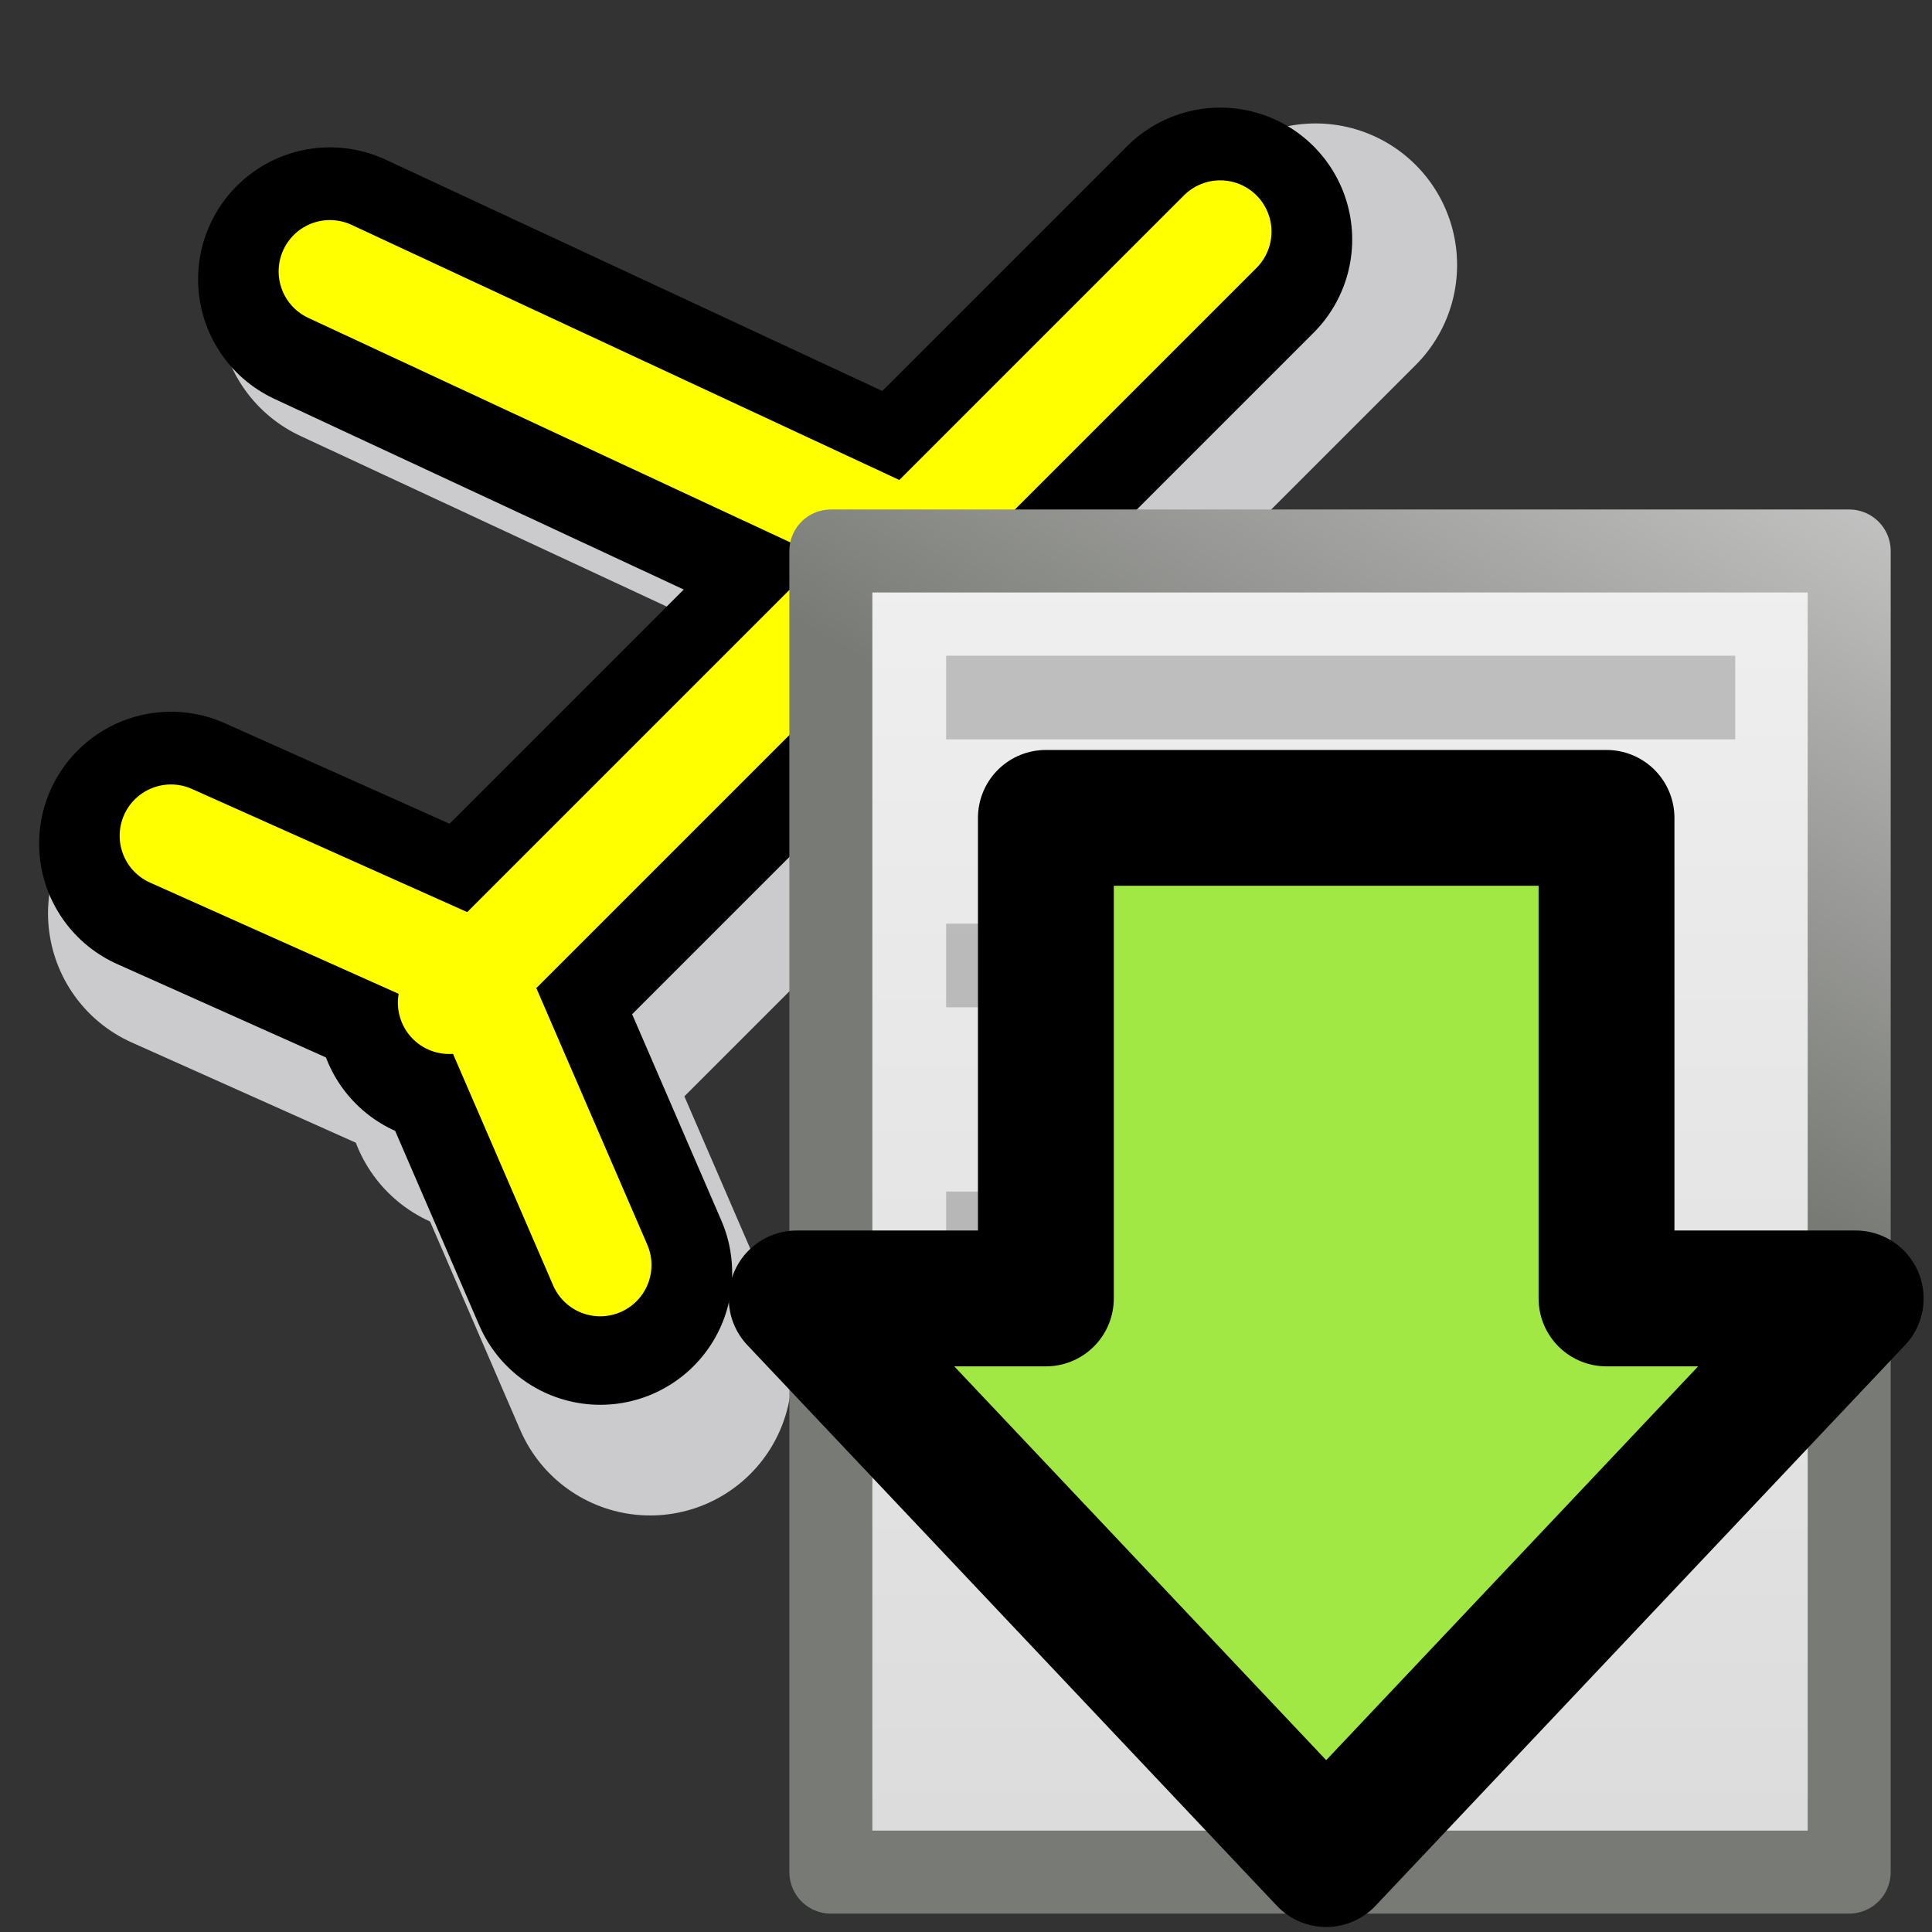 <?xml version="1.0" encoding="UTF-8" standalone="no"?>
<!-- Created with Inkscape (http://www.inkscape.org/) -->

<svg
   xmlns:dc="http://purl.org/dc/elements/1.1/"
   xmlns:cc="http://creativecommons.org/ns#"
   xmlns:rdf="http://www.w3.org/1999/02/22-rdf-syntax-ns#"
   xmlns:svg="http://www.w3.org/2000/svg"
   xmlns="http://www.w3.org/2000/svg"
   xmlns:xlink="http://www.w3.org/1999/xlink"
   xmlns:sodipodi="http://sodipodi.sourceforge.net/DTD/sodipodi-0.dtd"
   xmlns:inkscape="http://www.inkscape.org/namespaces/inkscape"
   version="1.0"
   width="128"
   height="128"
   id="svg1655"
   inkscape:version="0.92.4 (5da689c313, 2019-01-14)"
   sodipodi:docname="aircraftperfsave.svg">
  <rect width="100%" height="100%" fill="#333333" stroke="none"/>
  <sodipodi:namedview
     pagecolor="#ffffff"
     bordercolor="#666666"
     borderopacity="1"
     objecttolerance="10"
     gridtolerance="10"
     guidetolerance="10"
     inkscape:pageopacity="0"
     inkscape:pageshadow="2"
     inkscape:window-width="1584"
     inkscape:window-height="971"
     id="namedview8"
     showgrid="false"
     inkscape:zoom="3.6875"
     inkscape:cx="-27.70723"
     inkscape:cy="54.46582"
     inkscape:window-x="131"
     inkscape:window-y="24"
     inkscape:window-maximized="0"
     inkscape:current-layer="svg1655"
     inkscape:snap-grids="false"
     inkscape:snap-to-guides="false"
     inkscape:snap-others="false"
     inkscape:object-nodes="false"
     inkscape:snap-nodes="false"
     inkscape:snap-global="false" />
  <defs
     id="defs1658">
    <linearGradient
       id="linearGradient2990"
       y2="47.013"
       xlink:href="#linearGradient3600"
       gradientUnits="userSpaceOnUse"
       x2="25.132"
       gradientTransform="matrix(2.451,0,0,2.501,-166.63,-101.039)"
       y1="6.729"
       x1="25.132" />
    <linearGradient
       id="linearGradient3600">
      <stop
         id="stop3602"
         style="stop-color:#f4f4f4"
         offset="0" />
      <stop
         id="stop3604"
         style="stop-color:#dbdbdb"
         offset="1" />
    </linearGradient>
    <linearGradient
       id="linearGradient2992"
       y2="-0.101"
       xlink:href="#linearGradient3931"
       gradientUnits="userSpaceOnUse"
       x2="-47.636"
       gradientTransform="matrix(1.979,0,0,2.34,-21.015,-103.826)"
       y1="17.518"
       x1="-56.333" />
    <linearGradient
       id="linearGradient3931">
      <stop
         id="stop3933"
         style="stop-color:#787a75"
         offset="0" />
      <stop
         id="stop3935"
         style="stop-color:#cbcbcb"
         offset="1" />
    </linearGradient>
    <linearGradient
       id="linearGradient3712"
       y2="23.891"
       gradientUnits="userSpaceOnUse"
       x2="1.31"
       gradientTransform="matrix(0,-1.787,-1.78,0,133.047,129.819)"
       y1="23.891"
       x1="28.671">
      <stop
         id="stop2266"
         style="stop-color:#d7e866"
         offset="0" />
      <stop
         id="stop2268"
         style="stop-color:#8cab2a"
         offset="1" />
    </linearGradient>
    <linearGradient
       id="linearGradient3714"
       y2="33.332"
       gradientUnits="userSpaceOnUse"
       x2="57.411"
       gradientTransform="matrix(0,2.072,-2.055,0,144.768,37.987)"
       y1="33.332"
       x1="8.527">
      <stop
         id="stop4224"
         style="stop-color:#fff"
         offset="0" />
      <stop
         id="stop4226"
         style="stop-color:#fff;stop-opacity:0"
         offset="1" />
    </linearGradient>
  </defs>
  <g
     id="layer4" />
  <g
     style="display:inline"
     id="layer2" />
  <g
     transform="translate(-151.54,-122.001)"
     id="layer4-4" />
  <g
     transform="translate(-151.54,-122.001)"
     style="display:inline"
     id="layer2-6" />
  <g
     id="g1079"
     transform="translate(-16.271,-14.644)">
    <path
       inkscape:connector-curvature="0"
       id="path2637"
       style="display:inline;fill:#ffffff;fill-opacity:0;fill-rule:evenodd;stroke:#ffffcb;stroke-width:0;stroke-linecap:butt;stroke-linejoin:miter;stroke-miterlimit:4;stroke-dasharray:none;stroke-opacity:1"
       d="M 58.034,-0.795 69.933,43.418 114.128,55.322 69.933,67.226 58.034,111.439 46.135,67.226 1.94,55.322 46.135,43.418 Z" />
    <g
       transform="matrix(1.042,0,0,1.042,-258.833,5.637)"
       style="fill:none;stroke:#cbcacc;stroke-width:18;stroke-linecap:round;stroke-linejoin:round;stroke-miterlimit:4;stroke-dasharray:none;stroke-opacity:1"
       id="g4162-1-1">
      <path
         style="fill:none;fill-rule:evenodd;stroke:#cbcacc;stroke-width:18;stroke-linecap:round;stroke-linejoin:round;stroke-miterlimit:4;stroke-dasharray:none;stroke-opacity:1"
         d="m 286.915,28.203 39.593,18.441 17.898,39.593"
         id="path4156-3-6"
         inkscape:connector-curvature="0" />
      <path
         style="fill:none;fill-rule:evenodd;stroke:#cbcacc;stroke-width:18;stroke-linecap:round;stroke-linejoin:round;stroke-miterlimit:4;stroke-dasharray:none;stroke-opacity:1"
         d="m 347.661,25.492 -52.61,52.61"
         id="path4158-4-0"
         inkscape:connector-curvature="0" />
      <path
         style="fill:none;fill-rule:evenodd;stroke:#cbcacc;stroke-width:18;stroke-linecap:round;stroke-linejoin:round;stroke-miterlimit:4;stroke-dasharray:none;stroke-opacity:1"
         d="M 305.356,96 296.678,75.932 276.068,66.712"
         id="path4160-5-4"
         inkscape:connector-curvature="0" />
    </g>
    <g
       transform="matrix(0.971,0,0,0.971,-240.46,5.76)"
       style="fill:none;stroke:#000000;stroke-width:18;stroke-linecap:round;stroke-linejoin:round;stroke-miterlimit:4;stroke-dasharray:none;stroke-opacity:1"
       id="g4162-1">
      <path
         style="fill:none;fill-rule:evenodd;stroke:#000000;stroke-width:18;stroke-linecap:round;stroke-linejoin:round;stroke-miterlimit:4;stroke-dasharray:none;stroke-opacity:1"
         d="m 286.915,28.203 39.593,18.441 17.898,39.593"
         id="path4156-3"
         inkscape:connector-curvature="0" />
      <path
         style="fill:none;fill-rule:evenodd;stroke:#000000;stroke-width:18;stroke-linecap:round;stroke-linejoin:round;stroke-miterlimit:4;stroke-dasharray:none;stroke-opacity:1"
         d="m 347.661,25.492 -52.61,52.61"
         id="path4158-4"
         inkscape:connector-curvature="0" />
      <path
         style="fill:none;fill-rule:evenodd;stroke:#000000;stroke-width:18;stroke-linecap:round;stroke-linejoin:round;stroke-miterlimit:4;stroke-dasharray:none;stroke-opacity:1"
         d="M 305.356,96 296.678,75.932 276.068,66.712"
         id="path4160-5"
         inkscape:connector-curvature="0" />
    </g>
    <g
       transform="matrix(0.971,0,0,0.971,-240.465,5.238)"
       style="fill:none;stroke:#ffff00;stroke-width:7;stroke-linecap:round;stroke-linejoin:round;stroke-miterlimit:4;stroke-dasharray:none;stroke-opacity:1"
       id="g4162">
      <path
         style="fill:none;fill-rule:evenodd;stroke:#ffff00;stroke-width:7;stroke-linecap:round;stroke-linejoin:round;stroke-miterlimit:4;stroke-dasharray:none;stroke-opacity:1"
         d="m 286.915,28.203 39.593,18.441 17.898,39.593"
         id="path4156"
         inkscape:connector-curvature="0" />
      <path
         style="fill:none;fill-rule:evenodd;stroke:#ffff00;stroke-width:7;stroke-linecap:round;stroke-linejoin:round;stroke-miterlimit:4;stroke-dasharray:none;stroke-opacity:1"
         d="m 347.661,25.492 -52.61,52.61"
         id="path4158"
         inkscape:connector-curvature="0" />
      <path
         style="fill:none;fill-rule:evenodd;stroke:#ffff00;stroke-width:7;stroke-linecap:round;stroke-linejoin:round;stroke-miterlimit:4;stroke-dasharray:none;stroke-opacity:1"
         d="M 305.356,96 296.678,75.932 276.068,66.712"
         id="path4160"
         inkscape:connector-curvature="0" />
    </g>
  </g>
  <g
     id="g1084"
     transform="matrix(1.089,0,0,1.089,193.207,107.438)">
    <path
       inkscape:connector-curvature="0"
       d="m -126.869,-65.136 h 61.953 V 15.238 h -61.953 z"
       style="fill:url(#linearGradient2990);stroke:url(#linearGradient2992);stroke-width:5.049;stroke-linejoin:round"
       id="rect2594" />
    <path
       sodipodi:nodetypes="cccccccc"
       inkscape:connector-curvature="0"
       d="m -117.31,-7.321 h 33.379 M -117.31,-23.621 h 38.148 m -38.148,-16.3 h 23.842 m -23.842,-16.3 h 42.916"
       style="opacity:0.2;fill:none;stroke:#000000;stroke-width:5.09px;stroke-linecap:square"
       id="path3696" />
    <path
       style="fill:none;fill-rule:evenodd;stroke:#000000;stroke-width:0.862px;stroke-linecap:butt;stroke-linejoin:miter;stroke-opacity:1"
       d="M -121.686,-41.461 Z"
       id="path8101-3"
       inkscape:connector-curvature="0" />
  </g>
  <path
     d="m 122.945,86.025 -35.081,37.144 -35.081,-37.144 h 16.509 V 54.187 H 106.436 V 86.025 Z"
     style="fill:#a2e844;fill-opacity:1;stroke:#000000;stroke-width:9;stroke-linecap:round;stroke-linejoin:round;stroke-miterlimit:4;stroke-dasharray:none;stroke-opacity:1"
     id="path4348-6"
     inkscape:connector-curvature="0" />
</svg>
